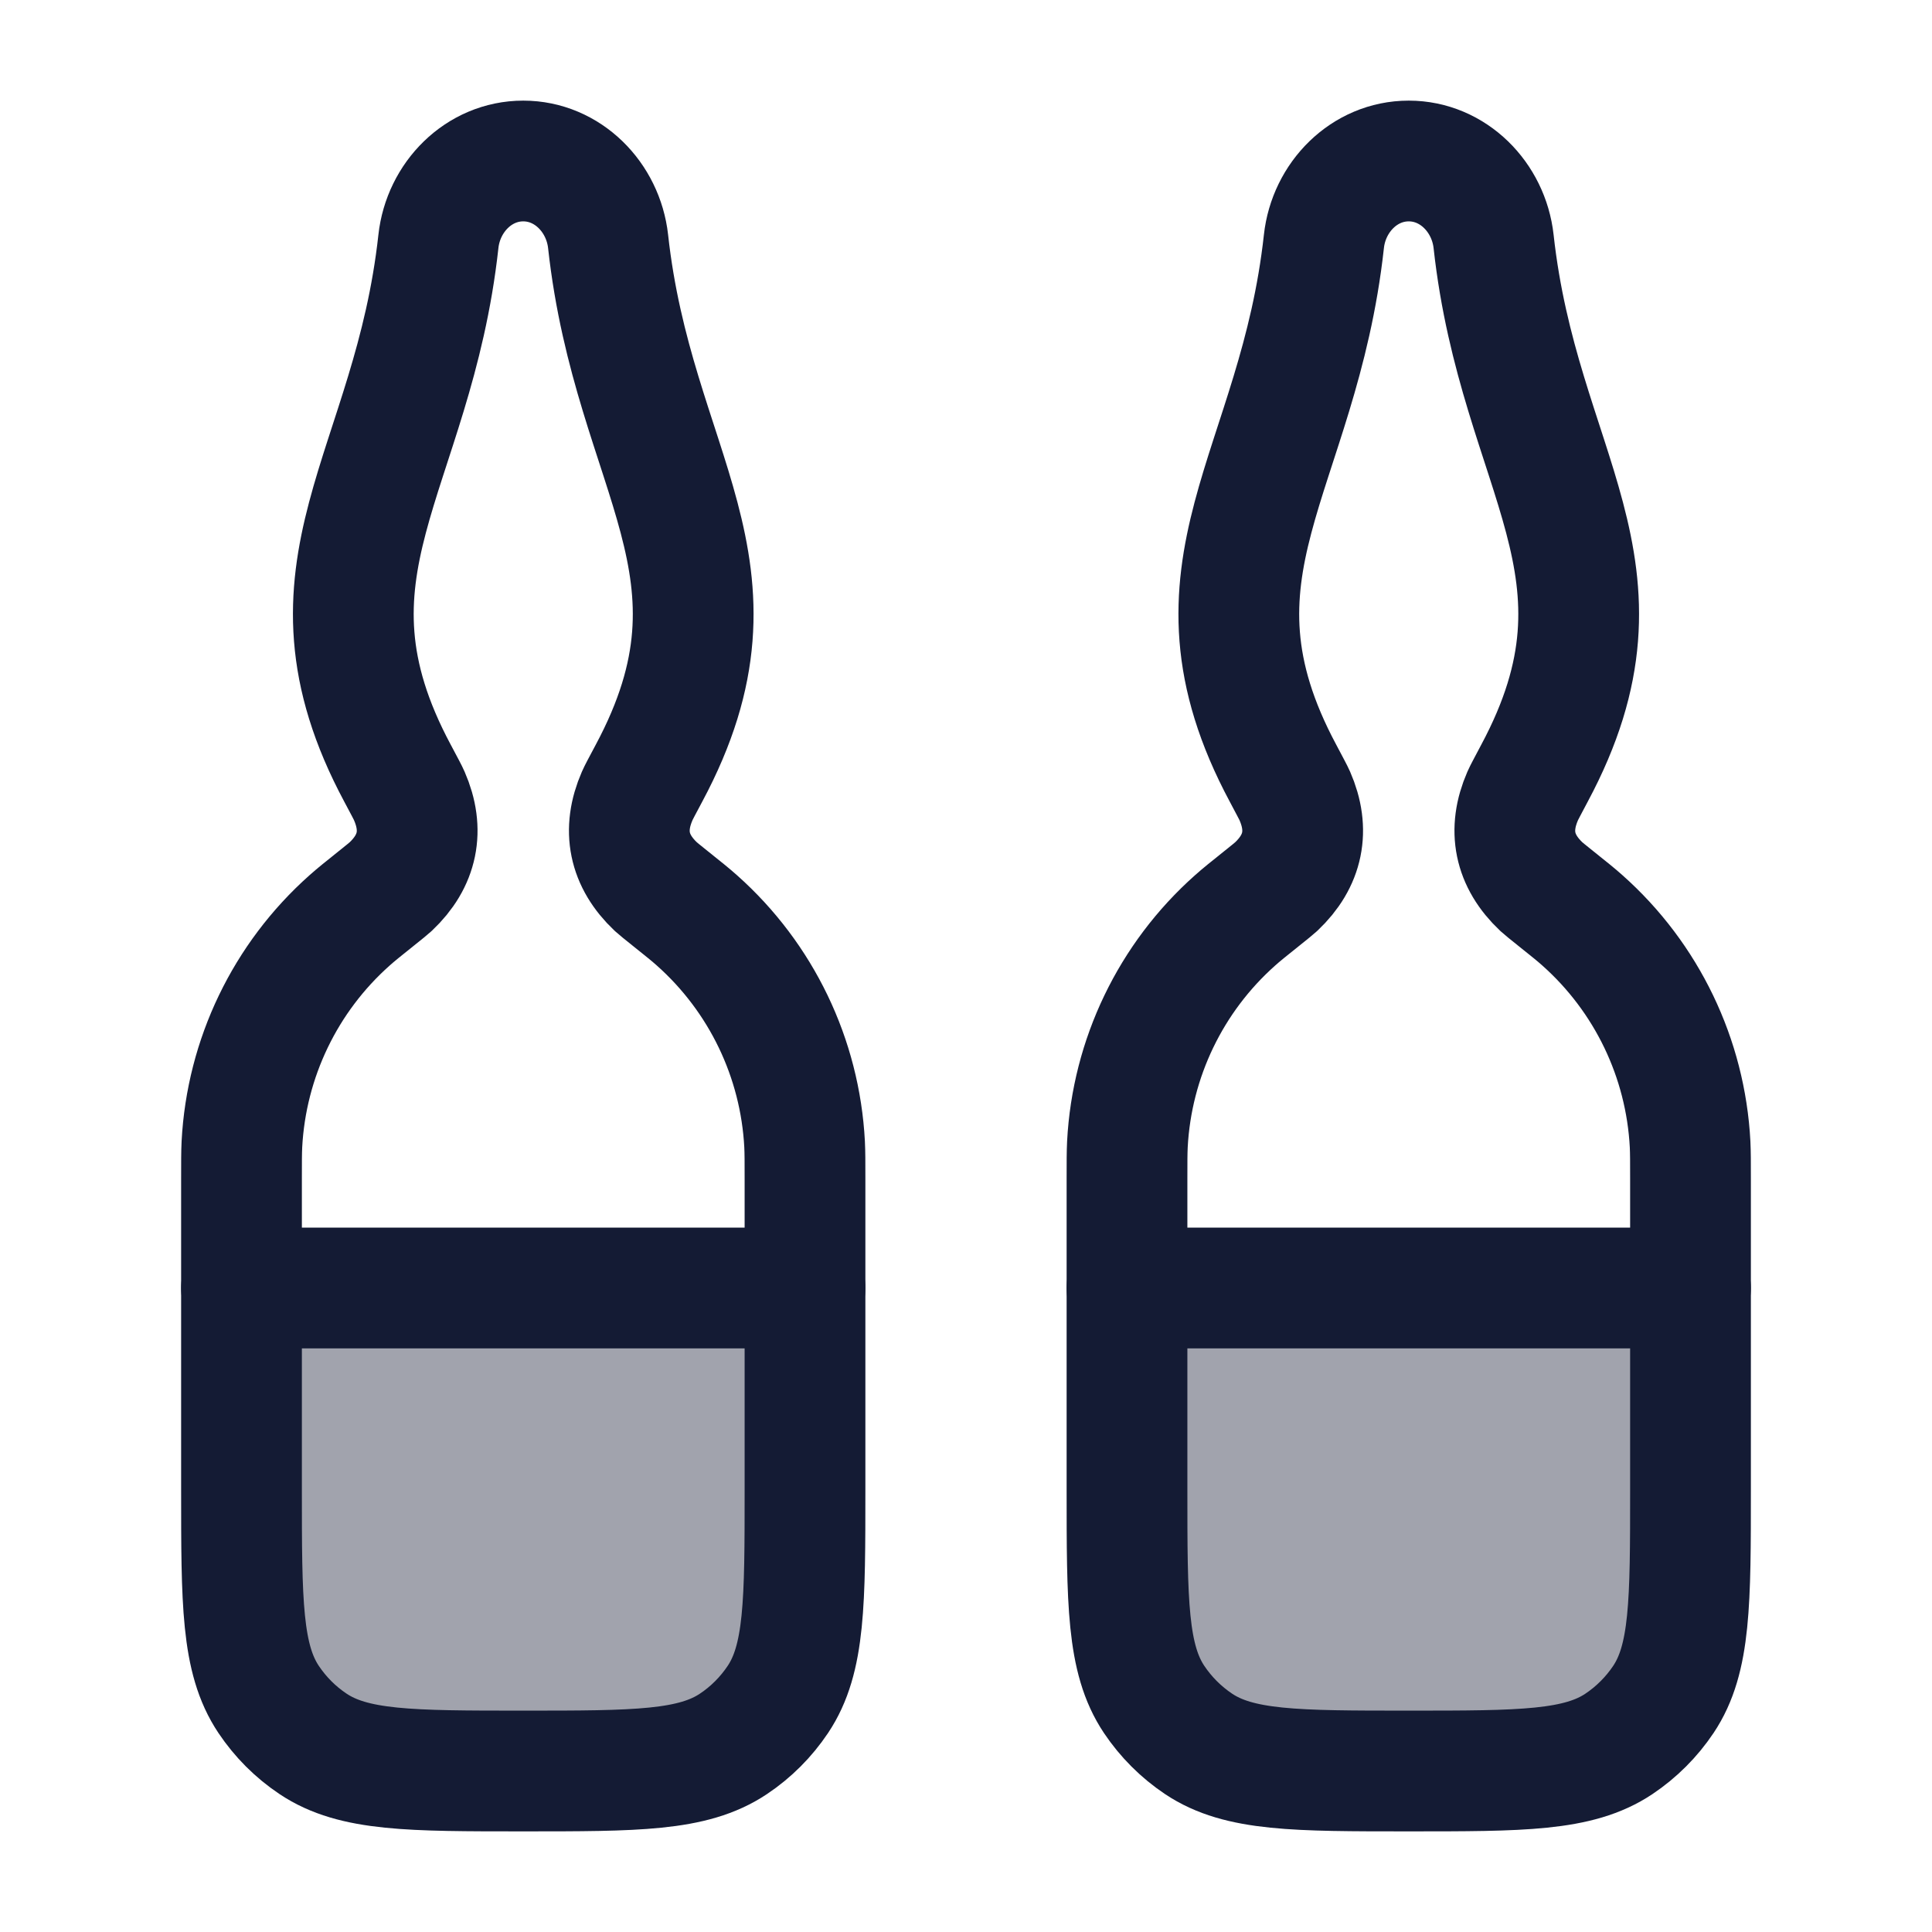 <svg width="24" height="24" viewBox="0 0 24 24" fill="none" xmlns="http://www.w3.org/2000/svg">
<path opacity="0.4" d="M9.111 21.666C8.607 22.003 7.904 22.003 6.5 22.003C5.096 22.003 4.393 22.003 3.889 21.666C3.67 21.52 3.483 21.333 3.337 21.115C3 20.61 3 19.908 3 18.503C3 16.927 4.278 15.648 5.855 15.648H7.145C8.722 15.648 10 16.927 10 18.503C10 19.908 10 20.61 9.663 21.115C9.517 21.333 9.33 21.52 9.111 21.666Z" fill="#141B34"/>
<path opacity="0.4" d="M20.111 21.666C19.607 22.003 18.904 22.003 17.5 22.003C16.096 22.003 15.393 22.003 14.889 21.666C14.671 21.52 14.483 21.333 14.337 21.115C14 20.61 14 19.908 14 18.503C14 16.927 15.278 15.648 16.855 15.648H18.145C19.722 15.648 21 16.927 21 18.503C21 19.908 21 20.61 20.663 21.115C20.517 21.333 20.329 21.52 20.111 21.666Z" fill="#141B34"/>
<path d="M5.446 2.999C5.13 5.879 3.58 7.069 4.938 9.605C5.025 9.768 5.068 9.849 5.084 9.886C5.27 10.312 5.191 10.695 4.853 11.014C4.823 11.041 4.774 11.081 4.675 11.16C4.505 11.296 4.42 11.364 4.343 11.433C3.543 12.144 3.061 13.146 3.005 14.215C3 14.319 3 14.428 3 14.645V18.5C3 19.904 3 20.607 3.337 21.111C3.483 21.329 3.67 21.517 3.889 21.663C4.393 22 5.096 22 6.5 22C7.904 22 8.607 22 9.111 21.663C9.33 21.517 9.517 21.329 9.663 21.111C10 20.607 10 19.904 10 18.5V14.645C10 14.428 10 14.319 9.995 14.215C9.939 13.146 9.457 12.144 8.657 11.433C8.58 11.364 8.495 11.296 8.325 11.16C8.226 11.081 8.177 11.041 8.147 11.014C7.809 10.695 7.73 10.312 7.916 9.886C7.932 9.849 7.975 9.768 8.062 9.605C9.42 7.069 7.87 5.879 7.554 2.999C7.493 2.45 7.052 2 6.5 2C5.947 2 5.506 2.45 5.446 2.999Z" stroke="#141B34" stroke-width="1.5" stroke-linecap="round" stroke-linejoin="round"/>
<path d="M10 16H3" stroke="#141B34" stroke-width="1.5" stroke-linecap="round" stroke-linejoin="round"/>
<path d="M16.446 2.999C16.13 5.879 14.58 7.069 15.938 9.605C16.024 9.768 16.068 9.849 16.084 9.886C16.27 10.312 16.191 10.695 15.853 11.014C15.823 11.041 15.774 11.081 15.675 11.16C15.505 11.296 15.42 11.364 15.343 11.433C14.543 12.144 14.061 13.146 14.005 14.215C14 14.319 14 14.428 14 14.645V18.5C14 19.904 14 20.607 14.337 21.111C14.483 21.329 14.671 21.517 14.889 21.663C15.393 22 16.096 22 17.5 22C18.904 22 19.607 22 20.111 21.663C20.329 21.517 20.517 21.329 20.663 21.111C21 20.607 21 19.904 21 18.5V14.645C21 14.428 21 14.319 20.995 14.215C20.939 13.146 20.457 12.144 19.657 11.433C19.58 11.364 19.495 11.296 19.325 11.16C19.226 11.081 19.177 11.041 19.147 11.014C18.809 10.695 18.73 10.312 18.916 9.886C18.932 9.849 18.976 9.768 19.062 9.605C20.42 7.069 18.87 5.879 18.554 2.999C18.493 2.45 18.052 2 17.5 2C16.947 2 16.506 2.45 16.446 2.999Z" stroke="#141B34" stroke-width="1.5" stroke-linecap="round" stroke-linejoin="round"/>
<path d="M21 16H14" stroke="#141B34" stroke-width="1.5" stroke-linecap="round" stroke-linejoin="round"/>
</svg>
